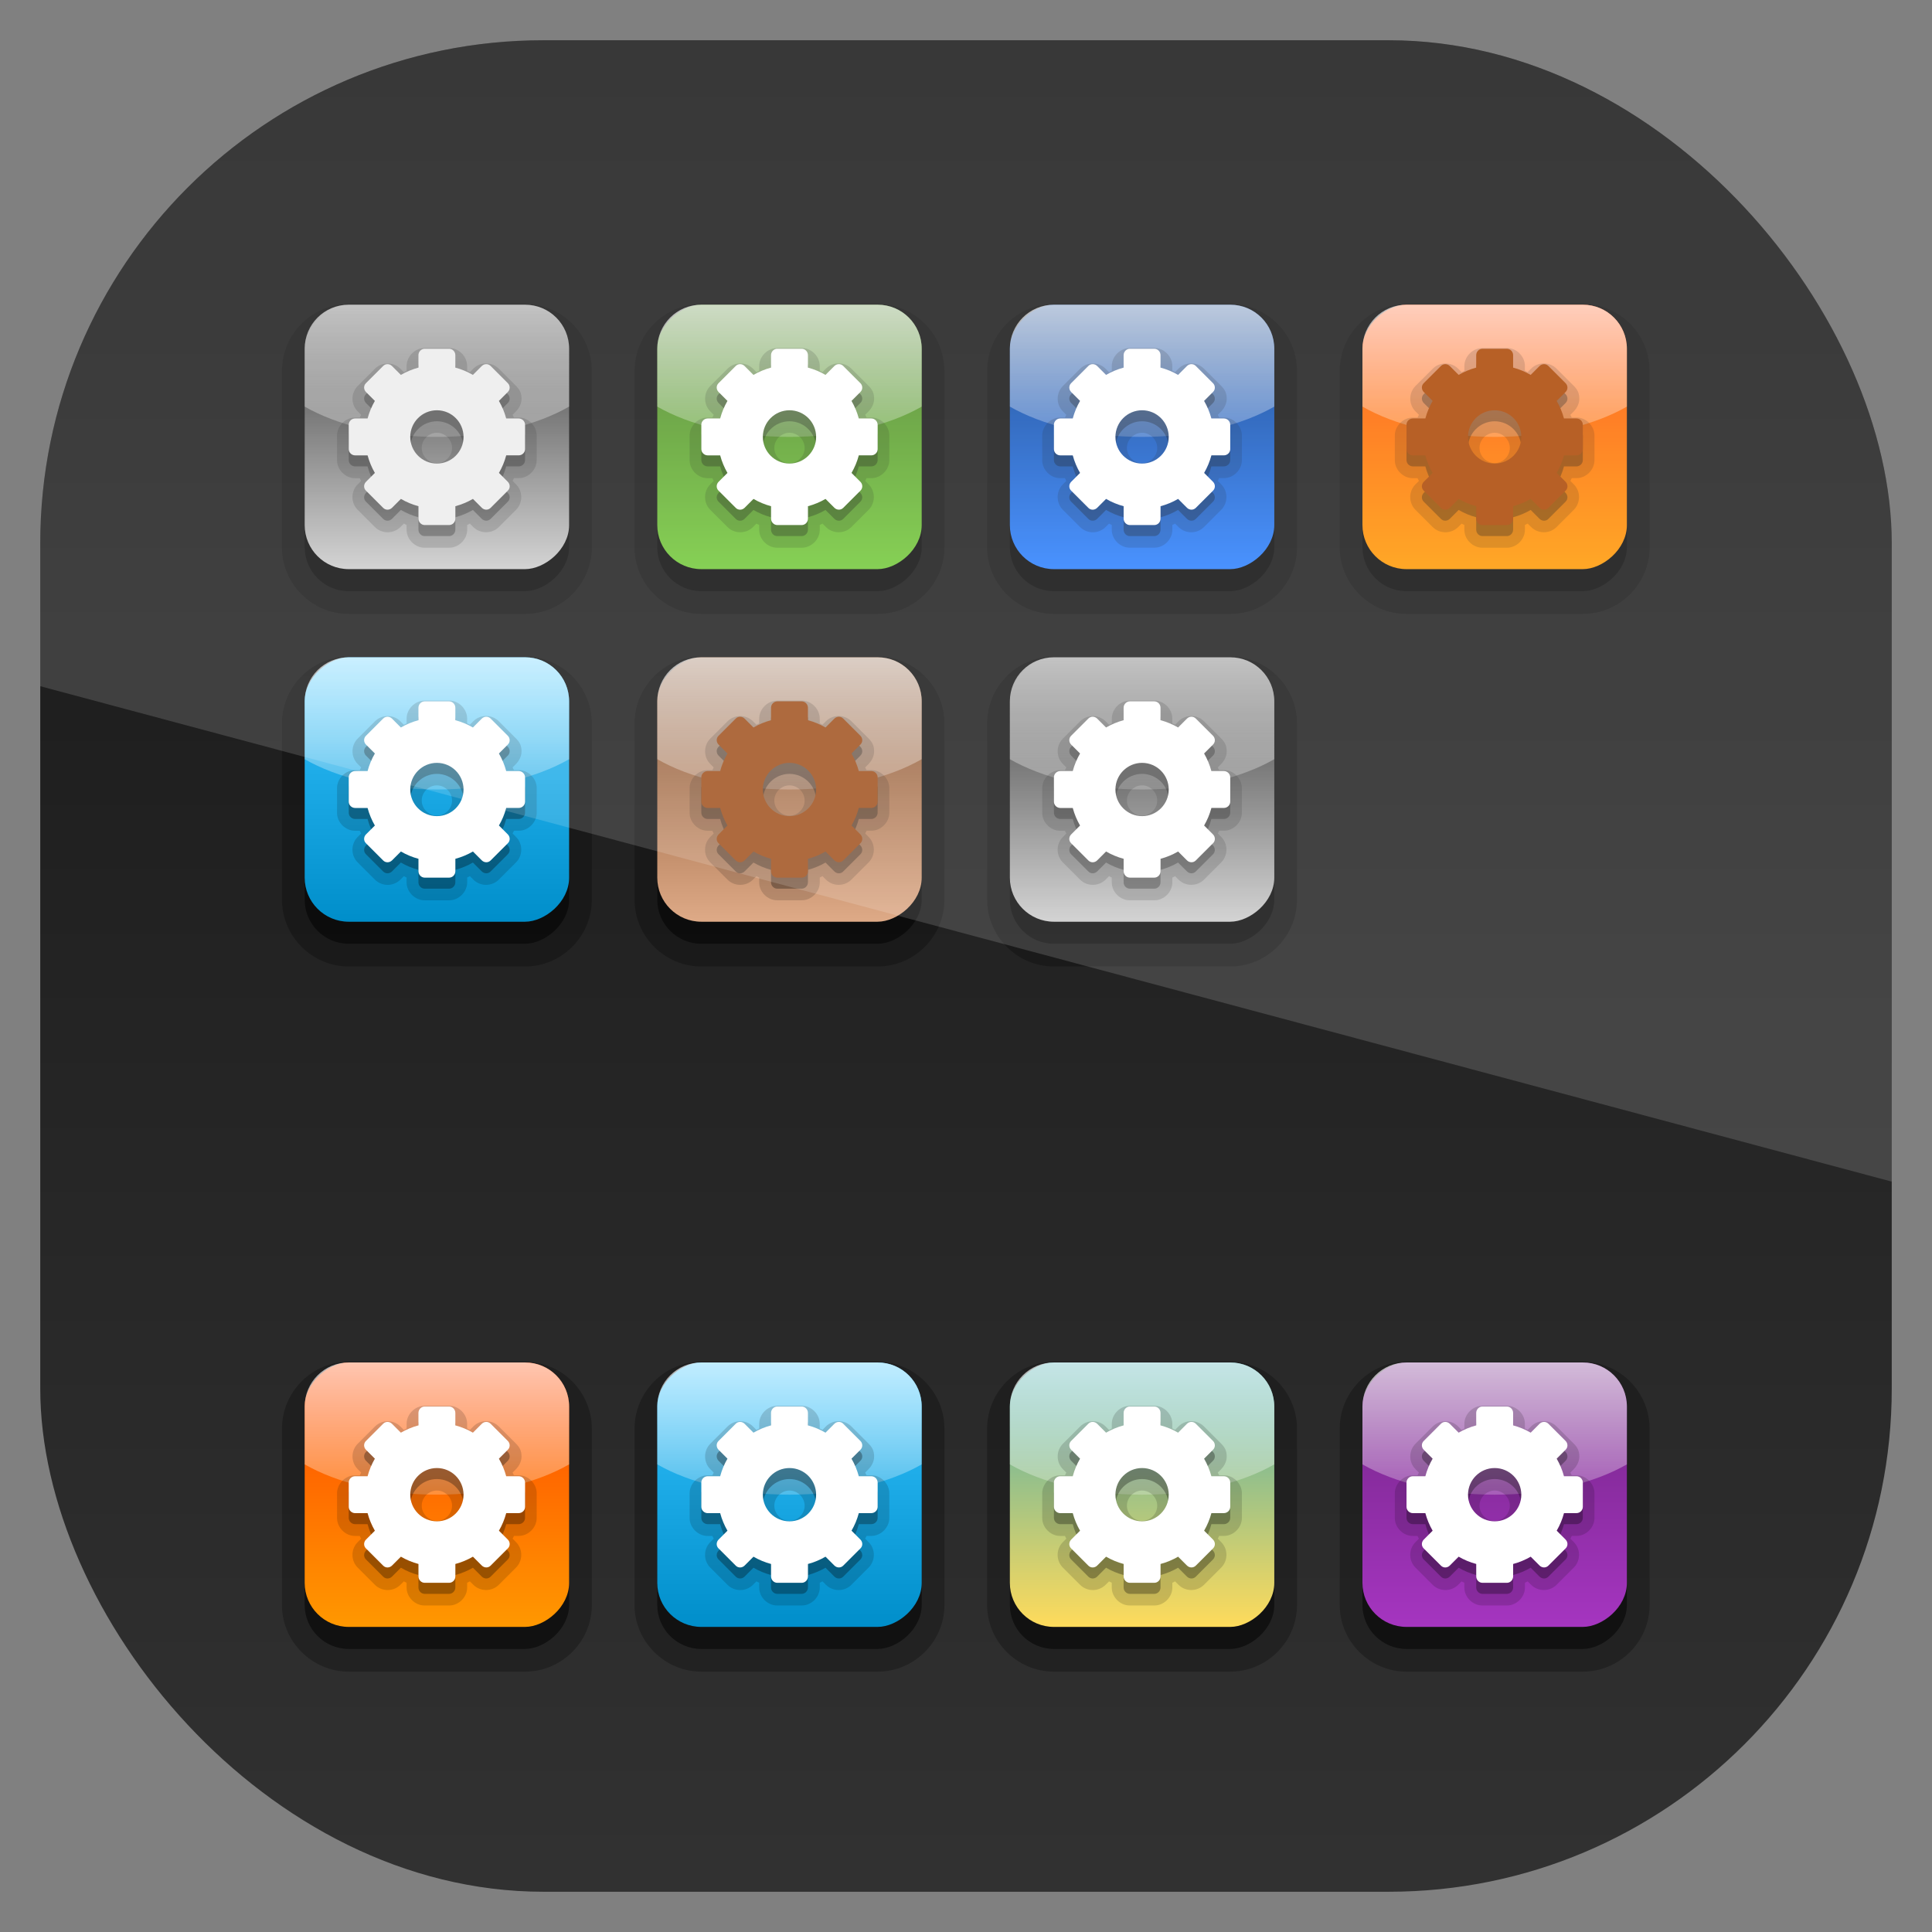 <?xml version="1.0" encoding="UTF-8" standalone="no"?>
<!-- Created with Inkscape (http://www.inkscape.org/) -->
<svg id="svg11037" xmlns:rdf="http://www.w3.org/1999/02/22-rdf-syntax-ns#" xmlns="http://www.w3.org/2000/svg" height="96" width="96" version="1.1" xmlns:cc="http://creativecommons.org/ns#" xmlns:xlink="http://www.w3.org/1999/xlink" xmlns:dc="http://purl.org/dc/elements/1.1/">
 <rect width="100%" height="100%" fill="#808080" stroke="none"/>
 <defs id="defs11039">
  <clipPath id="clipPath3009" clipPathUnits="userSpaceOnUse">
   <path id="path3011" style="opacity:.15;fill:#fff" d="m-2 956.36h-96v33.562l96 25.687v-59.25z"/>
  </clipPath>
  <linearGradient id="linearGradient3831" x1="18" gradientUnits="userSpaceOnUse" y1="72" gradientTransform="translate(-96,-48)" x2="30" y2="72">
   <stop id="stop4044" style="stop-color:#ff9800" offset="0"/>
   <stop id="stop4046" style="stop-color:#ff4600" offset="1"/>
  </linearGradient>
  <linearGradient id="linearGradient3833" x1="24" gradientUnits="userSpaceOnUse" x2="24" y1="62" y2="75">
   <stop id="stop4036" style="stop-color:#fff" offset="0"/>
   <stop id="stop4038" style="stop-color:#fff;stop-opacity:0" offset="1"/>
  </linearGradient>
  <linearGradient id="linearGradient3835" x1="18" gradientUnits="userSpaceOnUse" y1="72" gradientTransform="translate(-96,-48)" x2="30" y2="72">
   <stop id="stop4182" style="stop-color:#008eca" offset="0"/>
   <stop id="stop4184" style="stop-color:#35c3ff" offset="1"/>
  </linearGradient>
  <linearGradient id="linearGradient3839" x1="18" gradientUnits="userSpaceOnUse" y1="72" gradientTransform="translate(-96,-48)" x2="32" y2="72">
   <stop id="stop4194" style="stop-color:#ffdb5b" offset="0"/>
   <stop id="stop4196" style="stop-color:#26a4bc" offset="1"/>
  </linearGradient>
  <linearGradient id="linearGradient3843" x1="18" gradientUnits="userSpaceOnUse" y1="72" gradientTransform="translate(-96,-48)" x2="30" y2="72">
   <stop id="stop4188" style="stop-color:#a535c0" offset="0"/>
   <stop id="stop4190" style="stop-color:#732586" offset="1"/>
  </linearGradient>
  <linearGradient id="linearGradient3847" x1="18" gradientUnits="userSpaceOnUse" y1="72" gradientTransform="translate(-96,-48)" x2="30" y2="72">
   <stop id="stop4366" style="stop-color:#ccc" offset="0"/>
   <stop id="stop4368" style="stop-color:#1a1a1a" offset="1"/>
  </linearGradient>
  <linearGradient id="linearGradient3851" x1="18" gradientUnits="userSpaceOnUse" y1="72" gradientTransform="translate(-96,-48)" x2="30" y2="72">
   <stop id="stop4360" style="stop-color:#71c837" offset="0"/>
   <stop id="stop4362" style="stop-color:#447821" offset="1"/>
  </linearGradient>
  <linearGradient id="linearGradient3855" x1="18" gradientUnits="userSpaceOnUse" y1="72" gradientTransform="translate(-96,-48)" x2="30" y2="72">
   <stop id="stop4372" style="stop-color:#2a7fff" offset="0"/>
   <stop id="stop4374" style="stop-color:#003380" offset="1"/>
  </linearGradient>
  <linearGradient id="linearGradient3867" x1="18" gradientUnits="userSpaceOnUse" y1="72" gradientTransform="translate(-96,-48)" x2="30" y2="72">
   <stop id="stop4378" style="stop-color:#deaa87" offset="0"/>
   <stop id="stop4380" style="stop-color:#784421" offset="1"/>
  </linearGradient>
  <linearGradient id="linearGradient5284" x1="48" gradientUnits="userSpaceOnUse" y1="962.62" gradientTransform="matrix(1.15 0 0 1.15 -7.2 -150.65)" x2="48" y2="1046.1">
   <stop id="stop3702" style="stop-color:#141414" offset="0"/>
   <stop id="stop3704" style="stop-color:#323232" offset="1"/>
  </linearGradient>
 </defs>
 <g id="layer1" transform="translate(0 -956.36)">
  <rect id="rect3867" style="fill:url(#linearGradient5284)" rx="25" ry="25" height="92" width="92" y="958.36" x="2"/>
  <g id="g3539" transform="matrix(1.095 0 0 1.095 -4.571 951.79)">
   <g id="layer6">
    <g id="g4111">
     <path id="path4056" d="m-77 16.969c-1.667 0-3.031 1.365-3.031 3.031v8c0 1.667 1.365 3.031 3.031 3.031h8c1.667 0 3.031-1.365 3.031-3.031v-8c0-1.667-1.365-3.031-3.031-3.031h-8z" style="opacity:.25;color:#000000" transform="rotate(-90)"/>
     <rect id="rect4050" style="opacity:.5;color:#000000" transform="rotate(-90)" rx="2" ry="2" height="12" width="12" y="18" x="-79"/>
     <rect id="rect4020" style="color:#000000;fill:url(#linearGradient3831)" transform="rotate(-90)" rx="2" ry="2" height="12" width="12" y="18" x="-78"/>
     <path id="path4028" style="color:#000000;fill:url(#linearGradient3833)" d="m20 66c-1.108 0-2 0.892-2 2v2.625c1.467 0.841 3.593 1.375 6 1.375s4.533-0.534 6-1.375v-2.625c0-1.108-0.892-2-2-2h-8z"/>
     <path id="path4109" style="opacity:.15;display:block" d="m23.438 67.969c-0.432 0-0.812 0.377-0.812 0.812v0.219c-0.042 0.018-0.084 0.043-0.125 0.062l-0.156-0.156c-0.318-0.318-0.841-0.315-1.156 0l-0.781 0.781c-0.315 0.315-0.318 0.839 0 1.156l0.154 0.155c-0.019 0.041-0.044 0.083-0.062 0.125h-0.219c-0.436 0-0.812 0.381-0.812 0.812v1.125c0 0.432 0.377 0.812 0.812 0.812h0.219c0.018 0.042 0.043 0.084 0.062 0.125l-0.156 0.156c-0.318 0.318-0.315 0.841 0 1.156l0.781 0.781c0.315 0.315 0.839 0.318 1.156 0l0.157-0.156c0.041 0.019 0.083 0.044 0.125 0.062v0.219c0 0.436 0.381 0.812 0.812 0.812h1.125c0.432 0 0.812-0.377 0.812-0.812l-0.001-0.22c0.042-0.018 0.084-0.043 0.125-0.062l0.156 0.156c0.318 0.318 0.841 0.315 1.156 0l0.781-0.781c0.315-0.315 0.318-0.839 0-1.156l-0.155-0.157c0.019-0.041 0.044-0.083 0.062-0.125h0.219c0.436 0 0.812-0.381 0.812-0.812v-1.125c0-0.432-0.377-0.812-0.812-0.812h-0.219c-0.019-0.041-0.044-0.083-0.063-0.124l0.156-0.156c0.104-0.104 0.248-0.314 0.25-0.562 0.002-0.265-0.079-0.422-0.25-0.594l-0.782-0.782c-0.315-0.315-0.839-0.318-1.156 0l-0.156 0.156c-0.041-0.019-0.083-0.044-0.125-0.062v-0.219c-0-0.436-0.381-0.812-0.812-0.812h-1.125zm0.562 3.843c0.373 0 0.688 0.314 0.688 0.688 0 0.373-0.314 0.688-0.688 0.688-0.373 0-0.688-0.314-0.688-0.688 0-0.373 0.314-0.688 0.688-0.688z"/>
     <path id="path4105" style="opacity:.3;display:block" d="m28 71.948c0-0.157-0.131-0.285-0.291-0.285h-0.564c-0.075-0.281-0.188-0.55-0.331-0.797l0.401-0.401c0.057-0.057 0.087-0.124 0.087-0.198 0.001-0.073-0.026-0.148-0.081-0.203l-0.785-0.785c-0.111-0.111-0.288-0.107-0.401 0.006l-0.401 0.401c-0.246-0.143-0.515-0.256-0.797-0.331v-0.564c-0-0.16-0.127-0.291-0.285-0.291h-1.105c-0.157 0-0.285 0.131-0.285 0.291v0.564c-0.281 0.075-0.55 0.188-0.797 0.331l-0.401-0.401c-0.113-0.113-0.29-0.117-0.401-0.006l-0.785 0.785c-0.111 0.111-0.107 0.288 0.006 0.401l0.401 0.401c-0.143 0.246-0.256 0.515-0.331 0.797h-0.564c-0.16 0-0.291 0.127-0.291 0.285v1.105c0 0.157 0.131 0.285 0.291 0.285h0.564c0.075 0.281 0.188 0.55 0.331 0.797l-0.401 0.401c-0.113 0.113-0.117 0.29-0.006 0.401l0.785 0.785c0.111 0.111 0.288 0.107 0.401-0.006l0.401-0.401c0.246 0.143 0.515 0.256 0.797 0.331v0.564c0 0.16 0.127 0.291 0.285 0.291h1.105c0.157 0 0.285-0.131 0.285-0.291v-0.564c0.281-0.075 0.55-0.188 0.797-0.331l0.401 0.401c0.113 0.113 0.29 0.117 0.401 0.006l0.785-0.785c0.111-0.111 0.107-0.288-0.006-0.401l-0.401-0.401c0.143-0.246 0.256-0.515 0.331-0.797h0.564c0.16 0 0.291-0.127 0.291-0.285v-1.105zm-2.791 0.552c0 0.668-0.542 1.209-1.209 1.209s-1.209-0.542-1.209-1.209 0.542-1.209 1.209-1.209c0.668 0 1.209 0.542 1.209 1.209z"/>
     <path id="path5066" style="display:block;fill:#fff" d="m28 71.448c0-0.157-0.131-0.285-0.291-0.285h-0.564c-0.075-0.281-0.188-0.55-0.331-0.797l0.401-0.401c0.057-0.057 0.087-0.124 0.087-0.198 0.001-0.073-0.026-0.148-0.081-0.203l-0.785-0.785c-0.111-0.111-0.288-0.107-0.401 0.006l-0.401 0.401c-0.246-0.143-0.515-0.256-0.797-0.331v-0.564c-0-0.16-0.127-0.291-0.285-0.291h-1.105c-0.157 0-0.285 0.131-0.285 0.291v0.564c-0.281 0.075-0.55 0.188-0.797 0.331l-0.401-0.401c-0.113-0.113-0.29-0.117-0.401-0.006l-0.785 0.785c-0.111 0.111-0.107 0.288 0.006 0.401l0.401 0.401c-0.143 0.246-0.256 0.515-0.331 0.797h-0.564c-0.16 0-0.291 0.127-0.291 0.285v1.105c0 0.157 0.131 0.285 0.291 0.285h0.564c0.075 0.281 0.188 0.55 0.331 0.797l-0.401 0.401c-0.113 0.113-0.117 0.29-0.006 0.401l0.785 0.785c0.111 0.111 0.288 0.107 0.401-0.006l0.402-0.402c0.246 0.143 0.515 0.256 0.797 0.331v0.564c0 0.16 0.127 0.291 0.285 0.291h1.105c0.157 0 0.285-0.131 0.285-0.291v-0.564c0.281-0.075 0.55-0.188 0.797-0.331l0.401 0.401c0.113 0.113 0.29 0.117 0.401 0.006l0.785-0.785c0.111-0.111 0.107-0.288-0.006-0.401l-0.401-0.401c0.143-0.246 0.256-0.515 0.331-0.797h0.564c0.16 0 0.291-0.127 0.291-0.285v-1.105zm-2.791 0.552c0 0.668-0.542 1.209-1.209 1.209s-1.209-0.542-1.209-1.209 0.542-1.209 1.209-1.209c0.668 0 1.209 0.542 1.209 1.209z"/>
    </g>
    <g id="g4120" transform="translate(16)">
     <path id="path4122" d="m-77 16.969c-1.667 0-3.031 1.365-3.031 3.031v8c0 1.667 1.365 3.031 3.031 3.031h8c1.667 0 3.031-1.365 3.031-3.031v-8c0-1.667-1.365-3.031-3.031-3.031h-8z" style="opacity:.25;color:#000000" transform="rotate(-90)"/>
     <rect id="rect4124" style="opacity:.5;color:#000000" transform="rotate(-90)" rx="2" ry="2" height="12" width="12" y="18" x="-79"/>
     <rect id="rect4126" style="color:#000000;fill:url(#linearGradient3835)" transform="rotate(-90)" rx="2" ry="2" height="12" width="12" y="18" x="-78"/>
     <path id="path4128" style="color:#000000;fill:url(#linearGradient3833)" d="m20 66c-1.108 0-2 0.892-2 2v2.625c1.467 0.841 3.593 1.375 6 1.375s4.533-0.534 6-1.375v-2.625c0-1.108-0.892-2-2-2h-8z"/>
     <path id="path4130" style="opacity:.15;display:block" d="m23.438 67.969c-0.432 0-0.812 0.377-0.812 0.812v0.219c-0.042 0.018-0.084 0.043-0.125 0.062l-0.156-0.156c-0.318-0.318-0.841-0.315-1.156 0l-0.781 0.781c-0.315 0.315-0.318 0.839 0 1.156l0.154 0.155c-0.019 0.041-0.044 0.083-0.062 0.125h-0.219c-0.436 0-0.812 0.381-0.812 0.812v1.125c0 0.432 0.377 0.812 0.812 0.812h0.219c0.018 0.042 0.043 0.084 0.062 0.125l-0.156 0.156c-0.318 0.318-0.315 0.841 0 1.156l0.781 0.781c0.315 0.315 0.839 0.318 1.156 0l0.157-0.156c0.041 0.019 0.083 0.044 0.125 0.062v0.219c0 0.436 0.381 0.812 0.812 0.812h1.125c0.432 0 0.812-0.377 0.812-0.812l-0.001-0.22c0.042-0.018 0.084-0.043 0.125-0.062l0.156 0.156c0.318 0.318 0.841 0.315 1.156 0l0.781-0.781c0.315-0.315 0.318-0.839 0-1.156l-0.155-0.157c0.019-0.041 0.044-0.083 0.062-0.125h0.219c0.436 0 0.812-0.381 0.812-0.812v-1.125c0-0.432-0.377-0.812-0.812-0.812h-0.219c-0.019-0.041-0.044-0.083-0.063-0.124l0.156-0.156c0.104-0.104 0.248-0.314 0.25-0.562 0.002-0.265-0.079-0.422-0.25-0.594l-0.782-0.782c-0.315-0.315-0.839-0.318-1.156 0l-0.156 0.156c-0.041-0.019-0.083-0.044-0.125-0.062v-0.219c-0-0.436-0.381-0.812-0.812-0.812h-1.125zm0.562 3.843c0.373 0 0.688 0.314 0.688 0.688 0 0.373-0.314 0.688-0.688 0.688-0.373 0-0.688-0.314-0.688-0.688 0-0.373 0.314-0.688 0.688-0.688z"/>
     <path id="path4132" style="opacity:.3;display:block" d="m28 71.948c0-0.157-0.131-0.285-0.291-0.285h-0.564c-0.075-0.281-0.188-0.55-0.331-0.797l0.401-0.401c0.057-0.057 0.087-0.124 0.087-0.198 0.001-0.073-0.026-0.148-0.081-0.203l-0.785-0.785c-0.111-0.111-0.288-0.107-0.401 0.006l-0.401 0.401c-0.246-0.143-0.515-0.256-0.797-0.331v-0.564c-0-0.16-0.127-0.291-0.285-0.291h-1.105c-0.157 0-0.285 0.131-0.285 0.291v0.564c-0.281 0.075-0.55 0.188-0.797 0.331l-0.401-0.401c-0.113-0.113-0.29-0.117-0.401-0.006l-0.785 0.785c-0.111 0.111-0.107 0.288 0.006 0.401l0.401 0.401c-0.143 0.246-0.256 0.515-0.331 0.797h-0.564c-0.16 0-0.291 0.127-0.291 0.285v1.105c0 0.157 0.131 0.285 0.291 0.285h0.564c0.075 0.281 0.188 0.55 0.331 0.797l-0.401 0.401c-0.113 0.113-0.117 0.29-0.006 0.401l0.785 0.785c0.111 0.111 0.288 0.107 0.401-0.006l0.401-0.401c0.246 0.143 0.515 0.256 0.797 0.331v0.564c0 0.16 0.127 0.291 0.285 0.291h1.105c0.157 0 0.285-0.131 0.285-0.291v-0.564c0.281-0.075 0.55-0.188 0.797-0.331l0.401 0.401c0.113 0.113 0.29 0.117 0.401 0.006l0.785-0.785c0.111-0.111 0.107-0.288-0.006-0.401l-0.401-0.401c0.143-0.246 0.256-0.515 0.331-0.797h0.564c0.16 0 0.291-0.127 0.291-0.285v-1.105zm-2.791 0.552c0 0.668-0.542 1.209-1.209 1.209s-1.209-0.542-1.209-1.209 0.542-1.209 1.209-1.209c0.668 0 1.209 0.542 1.209 1.209z"/>
     <path id="path4134" style="display:block;fill:#fff" d="m28 71.448c0-0.157-0.131-0.285-0.291-0.285h-0.564c-0.075-0.281-0.188-0.55-0.331-0.797l0.401-0.401c0.057-0.057 0.087-0.124 0.087-0.198 0.001-0.073-0.026-0.148-0.081-0.203l-0.785-0.785c-0.111-0.111-0.288-0.107-0.401 0.006l-0.401 0.401c-0.246-0.143-0.515-0.256-0.797-0.331v-0.564c-0-0.16-0.127-0.291-0.285-0.291h-1.105c-0.157 0-0.285 0.131-0.285 0.291v0.564c-0.281 0.075-0.55 0.188-0.797 0.331l-0.401-0.401c-0.113-0.113-0.29-0.117-0.401-0.006l-0.785 0.785c-0.111 0.111-0.107 0.288 0.006 0.401l0.401 0.401c-0.143 0.246-0.256 0.515-0.331 0.797h-0.564c-0.16 0-0.291 0.127-0.291 0.285v1.105c0 0.157 0.131 0.285 0.291 0.285h0.564c0.075 0.281 0.188 0.55 0.331 0.797l-0.401 0.401c-0.113 0.113-0.117 0.29-0.006 0.401l0.785 0.785c0.111 0.111 0.288 0.107 0.401-0.006l0.402-0.402c0.246 0.143 0.515 0.256 0.797 0.331v0.564c0 0.16 0.127 0.291 0.285 0.291h1.105c0.157 0 0.285-0.131 0.285-0.291v-0.564c0.281-0.075 0.55-0.188 0.797-0.331l0.401 0.401c0.113 0.113 0.29 0.117 0.401 0.006l0.785-0.785c0.111-0.111 0.107-0.288-0.006-0.401l-0.401-0.401c0.143-0.246 0.256-0.515 0.331-0.797h0.564c0.16 0 0.291-0.127 0.291-0.285v-1.105zm-2.791 0.552c0 0.668-0.542 1.209-1.209 1.209s-1.209-0.542-1.209-1.209 0.542-1.209 1.209-1.209c0.668 0 1.209 0.542 1.209 1.209z"/>
    </g>
    <g id="g4140" transform="translate(32)">
     <path id="path4142" d="m-77 16.969c-1.667 0-3.031 1.365-3.031 3.031v8c0 1.667 1.365 3.031 3.031 3.031h8c1.667 0 3.031-1.365 3.031-3.031v-8c0-1.667-1.365-3.031-3.031-3.031h-8z" style="opacity:.25;color:#000000" transform="rotate(-90)"/>
     <rect id="rect4144" style="opacity:.5;color:#000000" transform="rotate(-90)" rx="2" ry="2" height="12" width="12" y="18" x="-79"/>
     <rect id="rect4146" style="color:#000000;fill:url(#linearGradient3839)" transform="rotate(-90)" rx="2" ry="2" height="12" width="12" y="18" x="-78"/>
     <path id="path4148" style="color:#000000;fill:url(#linearGradient3833)" d="m20 66c-1.108 0-2 0.892-2 2v2.625c1.467 0.841 3.593 1.375 6 1.375s4.533-0.534 6-1.375v-2.625c0-1.108-0.892-2-2-2h-8z"/>
     <path id="path4150" style="opacity:.15;display:block" d="m23.438 67.969c-0.432 0-0.812 0.377-0.812 0.812v0.219c-0.042 0.018-0.084 0.043-0.125 0.062l-0.156-0.156c-0.318-0.318-0.841-0.315-1.156 0l-0.781 0.781c-0.315 0.315-0.318 0.839 0 1.156l0.154 0.155c-0.019 0.041-0.044 0.083-0.062 0.125h-0.219c-0.436 0-0.812 0.381-0.812 0.812v1.125c0 0.432 0.377 0.812 0.812 0.812h0.219c0.018 0.042 0.043 0.084 0.062 0.125l-0.156 0.156c-0.318 0.318-0.315 0.841 0 1.156l0.781 0.781c0.315 0.315 0.839 0.318 1.156 0l0.157-0.156c0.041 0.019 0.083 0.044 0.125 0.062v0.219c0 0.436 0.381 0.812 0.812 0.812h1.125c0.432 0 0.812-0.377 0.812-0.812l-0.001-0.22c0.042-0.018 0.084-0.043 0.125-0.062l0.156 0.156c0.318 0.318 0.841 0.315 1.156 0l0.781-0.781c0.315-0.315 0.318-0.839 0-1.156l-0.155-0.157c0.019-0.041 0.044-0.083 0.062-0.125h0.219c0.436 0 0.812-0.381 0.812-0.812v-1.125c0-0.432-0.377-0.812-0.812-0.812h-0.219c-0.019-0.041-0.044-0.083-0.063-0.124l0.156-0.156c0.104-0.104 0.248-0.314 0.25-0.562 0.002-0.265-0.079-0.422-0.25-0.594l-0.782-0.782c-0.315-0.315-0.839-0.318-1.156 0l-0.156 0.156c-0.041-0.019-0.083-0.044-0.125-0.062v-0.219c-0-0.436-0.381-0.812-0.812-0.812h-1.125zm0.562 3.843c0.373 0 0.688 0.314 0.688 0.688 0 0.373-0.314 0.688-0.688 0.688-0.373 0-0.688-0.314-0.688-0.688 0-0.373 0.314-0.688 0.688-0.688z"/>
     <path id="path4152" style="opacity:.3;display:block" d="m28 71.948c0-0.157-0.131-0.285-0.291-0.285h-0.564c-0.075-0.281-0.188-0.55-0.331-0.797l0.401-0.401c0.057-0.057 0.087-0.124 0.087-0.198 0.001-0.073-0.026-0.148-0.081-0.203l-0.785-0.785c-0.111-0.111-0.288-0.107-0.401 0.006l-0.401 0.401c-0.246-0.143-0.515-0.256-0.797-0.331v-0.564c-0-0.16-0.127-0.291-0.285-0.291h-1.105c-0.157 0-0.285 0.131-0.285 0.291v0.564c-0.281 0.075-0.55 0.188-0.797 0.331l-0.401-0.401c-0.113-0.113-0.29-0.117-0.401-0.006l-0.785 0.785c-0.111 0.111-0.107 0.288 0.006 0.401l0.401 0.401c-0.143 0.246-0.256 0.515-0.331 0.797h-0.564c-0.16 0-0.291 0.127-0.291 0.285v1.105c0 0.157 0.131 0.285 0.291 0.285h0.564c0.075 0.281 0.188 0.55 0.331 0.797l-0.401 0.401c-0.113 0.113-0.117 0.29-0.006 0.401l0.785 0.785c0.111 0.111 0.288 0.107 0.401-0.006l0.401-0.401c0.246 0.143 0.515 0.256 0.797 0.331v0.564c0 0.16 0.127 0.291 0.285 0.291h1.105c0.157 0 0.285-0.131 0.285-0.291v-0.564c0.281-0.075 0.55-0.188 0.797-0.331l0.401 0.401c0.113 0.113 0.29 0.117 0.401 0.006l0.785-0.785c0.111-0.111 0.107-0.288-0.006-0.401l-0.401-0.401c0.143-0.246 0.256-0.515 0.331-0.797h0.564c0.16 0 0.291-0.127 0.291-0.285v-1.105zm-2.791 0.552c0 0.668-0.542 1.209-1.209 1.209s-1.209-0.542-1.209-1.209 0.542-1.209 1.209-1.209c0.668 0 1.209 0.542 1.209 1.209z"/>
     <path id="path4154" style="display:block;fill:#fff" d="m28 71.448c0-0.157-0.131-0.285-0.291-0.285h-0.564c-0.075-0.281-0.188-0.55-0.331-0.797l0.401-0.401c0.057-0.057 0.087-0.124 0.087-0.198 0.001-0.073-0.026-0.148-0.081-0.203l-0.785-0.785c-0.111-0.111-0.288-0.107-0.401 0.006l-0.401 0.401c-0.246-0.143-0.515-0.256-0.797-0.331v-0.564c-0-0.16-0.127-0.291-0.285-0.291h-1.105c-0.157 0-0.285 0.131-0.285 0.291v0.564c-0.281 0.075-0.55 0.188-0.797 0.331l-0.401-0.401c-0.113-0.113-0.29-0.117-0.401-0.006l-0.785 0.785c-0.111 0.111-0.107 0.288 0.006 0.401l0.401 0.401c-0.143 0.246-0.256 0.515-0.331 0.797h-0.564c-0.16 0-0.291 0.127-0.291 0.285v1.105c0 0.157 0.131 0.285 0.291 0.285h0.564c0.075 0.281 0.188 0.55 0.331 0.797l-0.401 0.401c-0.113 0.113-0.117 0.29-0.006 0.401l0.785 0.785c0.111 0.111 0.288 0.107 0.401-0.006l0.402-0.402c0.246 0.143 0.515 0.256 0.797 0.331v0.564c0 0.16 0.127 0.291 0.285 0.291h1.105c0.157 0 0.285-0.131 0.285-0.291v-0.564c0.281-0.075 0.55-0.188 0.797-0.331l0.401 0.401c0.113 0.113 0.29 0.117 0.401 0.006l0.785-0.785c0.111-0.111 0.107-0.288-0.006-0.401l-0.401-0.401c0.143-0.246 0.256-0.515 0.331-0.797h0.564c0.16 0 0.291-0.127 0.291-0.285v-1.105zm-2.791 0.552c0 0.668-0.542 1.209-1.209 1.209s-1.209-0.542-1.209-1.209 0.542-1.209 1.209-1.209c0.668 0 1.209 0.542 1.209 1.209z"/>
    </g>
    <g id="g4160" transform="translate(48)">
     <path id="path4162" d="m-77 16.969c-1.667 0-3.031 1.365-3.031 3.031v8c0 1.667 1.365 3.031 3.031 3.031h8c1.667 0 3.031-1.365 3.031-3.031v-8c0-1.667-1.365-3.031-3.031-3.031h-8z" style="opacity:.25;color:#000000" transform="rotate(-90)"/>
     <rect id="rect4164" style="opacity:.5;color:#000000" transform="rotate(-90)" rx="2" ry="2" height="12" width="12" y="18" x="-79"/>
     <rect id="rect4166" style="color:#000000;fill:url(#linearGradient3843)" transform="rotate(-90)" rx="2" ry="2" height="12" width="12" y="18" x="-78"/>
     <path id="path4168" style="color:#000000;fill:url(#linearGradient3833)" d="m20 66c-1.108 0-2 0.892-2 2v2.625c1.467 0.841 3.593 1.375 6 1.375s4.533-0.534 6-1.375v-2.625c0-1.108-0.892-2-2-2h-8z"/>
     <path id="path4170" style="opacity:.15;display:block" d="m23.438 67.969c-0.432 0-0.812 0.377-0.812 0.812v0.219c-0.042 0.018-0.084 0.043-0.125 0.062l-0.156-0.156c-0.318-0.318-0.841-0.315-1.156 0l-0.781 0.781c-0.315 0.315-0.318 0.839 0 1.156l0.154 0.155c-0.019 0.041-0.044 0.083-0.062 0.125h-0.219c-0.436 0-0.812 0.381-0.812 0.812v1.125c0 0.432 0.377 0.812 0.812 0.812h0.219c0.018 0.042 0.043 0.084 0.062 0.125l-0.156 0.156c-0.318 0.318-0.315 0.841 0 1.156l0.781 0.781c0.315 0.315 0.839 0.318 1.156 0l0.157-0.156c0.041 0.019 0.083 0.044 0.125 0.062v0.219c0 0.436 0.381 0.812 0.812 0.812h1.125c0.432 0 0.812-0.377 0.812-0.812l-0.001-0.22c0.042-0.018 0.084-0.043 0.125-0.062l0.156 0.156c0.318 0.318 0.841 0.315 1.156 0l0.781-0.781c0.315-0.315 0.318-0.839 0-1.156l-0.155-0.157c0.019-0.041 0.044-0.083 0.062-0.125h0.219c0.436 0 0.812-0.381 0.812-0.812v-1.125c0-0.432-0.377-0.812-0.812-0.812h-0.219c-0.019-0.041-0.044-0.083-0.063-0.124l0.156-0.156c0.104-0.104 0.248-0.314 0.25-0.562 0.002-0.265-0.079-0.422-0.25-0.594l-0.782-0.782c-0.315-0.315-0.839-0.318-1.156 0l-0.156 0.156c-0.041-0.019-0.083-0.044-0.125-0.062v-0.219c-0-0.436-0.381-0.812-0.812-0.812h-1.125zm0.562 3.843c0.373 0 0.688 0.314 0.688 0.688 0 0.373-0.314 0.688-0.688 0.688-0.373 0-0.688-0.314-0.688-0.688 0-0.373 0.314-0.688 0.688-0.688z"/>
     <path id="path4172" style="opacity:.3;display:block" d="m28 71.948c0-0.157-0.131-0.285-0.291-0.285h-0.564c-0.075-0.281-0.188-0.55-0.331-0.797l0.401-0.401c0.057-0.057 0.087-0.124 0.087-0.198 0.001-0.073-0.026-0.148-0.081-0.203l-0.785-0.785c-0.111-0.111-0.288-0.107-0.401 0.006l-0.401 0.401c-0.246-0.143-0.515-0.256-0.797-0.331v-0.564c-0-0.16-0.127-0.291-0.285-0.291h-1.105c-0.157 0-0.285 0.131-0.285 0.291v0.564c-0.281 0.075-0.55 0.188-0.797 0.331l-0.401-0.401c-0.113-0.113-0.29-0.117-0.401-0.006l-0.785 0.785c-0.111 0.111-0.107 0.288 0.006 0.401l0.401 0.401c-0.143 0.246-0.256 0.515-0.331 0.797h-0.564c-0.16 0-0.291 0.127-0.291 0.285v1.105c0 0.157 0.131 0.285 0.291 0.285h0.564c0.075 0.281 0.188 0.55 0.331 0.797l-0.401 0.401c-0.113 0.113-0.117 0.29-0.006 0.401l0.785 0.785c0.111 0.111 0.288 0.107 0.401-0.006l0.401-0.401c0.246 0.143 0.515 0.256 0.797 0.331v0.564c0 0.16 0.127 0.291 0.285 0.291h1.105c0.157 0 0.285-0.131 0.285-0.291v-0.564c0.281-0.075 0.55-0.188 0.797-0.331l0.401 0.401c0.113 0.113 0.29 0.117 0.401 0.006l0.785-0.785c0.111-0.111 0.107-0.288-0.006-0.401l-0.401-0.401c0.143-0.246 0.256-0.515 0.331-0.797h0.564c0.16 0 0.291-0.127 0.291-0.285v-1.105zm-2.791 0.552c0 0.668-0.542 1.209-1.209 1.209s-1.209-0.542-1.209-1.209 0.542-1.209 1.209-1.209c0.668 0 1.209 0.542 1.209 1.209z"/>
     <path id="path4174" style="display:block;fill:#fff" d="m28 71.448c0-0.157-0.131-0.285-0.291-0.285h-0.564c-0.075-0.281-0.188-0.55-0.331-0.797l0.401-0.401c0.057-0.057 0.087-0.124 0.087-0.198 0.001-0.073-0.026-0.148-0.081-0.203l-0.785-0.785c-0.111-0.111-0.288-0.107-0.401 0.006l-0.401 0.401c-0.246-0.143-0.515-0.256-0.797-0.331v-0.564c-0-0.16-0.127-0.291-0.285-0.291h-1.105c-0.157 0-0.285 0.131-0.285 0.291v0.564c-0.281 0.075-0.55 0.188-0.797 0.331l-0.401-0.401c-0.113-0.113-0.29-0.117-0.401-0.006l-0.785 0.785c-0.111 0.111-0.107 0.288 0.006 0.401l0.401 0.401c-0.143 0.246-0.256 0.515-0.331 0.797h-0.564c-0.16 0-0.291 0.127-0.291 0.285v1.105c0 0.157 0.131 0.285 0.291 0.285h0.564c0.075 0.281 0.188 0.55 0.331 0.797l-0.401 0.401c-0.113 0.113-0.117 0.29-0.006 0.401l0.785 0.785c0.111 0.111 0.288 0.107 0.401-0.006l0.402-0.402c0.246 0.143 0.515 0.256 0.797 0.331v0.564c0 0.16 0.127 0.291 0.285 0.291h1.105c0.157 0 0.285-0.131 0.285-0.291v-0.564c0.281-0.075 0.55-0.188 0.797-0.331l0.401 0.401c0.113 0.113 0.29 0.117 0.401 0.006l0.785-0.785c0.111-0.111 0.107-0.288-0.006-0.401l-0.401-0.401c0.143-0.246 0.256-0.515 0.331-0.797h0.564c0.16 0 0.291-0.127 0.291-0.285v-1.105zm-2.791 0.552c0 0.668-0.542 1.209-1.209 1.209s-1.209-0.542-1.209-1.209 0.542-1.209 1.209-1.209c0.668 0 1.209 0.542 1.209 1.209z"/>
    </g>
    <g id="g4198" transform="translate(0,-48)">
     <path id="path4200" d="m-77 16.969c-1.667 0-3.031 1.365-3.031 3.031v8c0 1.667 1.365 3.031 3.031 3.031h8c1.667 0 3.031-1.365 3.031-3.031v-8c0-1.667-1.365-3.031-3.031-3.031h-8z" style="opacity:.25;color:#000000" transform="rotate(-90)"/>
     <rect id="rect4202" style="opacity:.5;color:#000000" transform="rotate(-90)" rx="2" ry="2" height="12" width="12" y="18" x="-79"/>
     <rect id="rect4204" style="color:#000000;fill:url(#linearGradient3847)" transform="rotate(-90)" rx="2" ry="2" height="12" width="12" y="18" x="-78"/>
     <path id="path4206" style="color:#000000;fill:url(#linearGradient3833)" d="m20 66c-1.108 0-2 0.892-2 2v2.625c1.467 0.841 3.593 1.375 6 1.375s4.533-0.534 6-1.375v-2.625c0-1.108-0.892-2-2-2h-8z"/>
     <path id="path4208" style="opacity:.15;display:block" d="m23.438 67.969c-0.432 0-0.812 0.377-0.812 0.812v0.219c-0.042 0.018-0.084 0.043-0.125 0.062l-0.156-0.156c-0.318-0.318-0.841-0.315-1.156 0l-0.781 0.781c-0.315 0.315-0.318 0.839 0 1.156l0.154 0.155c-0.019 0.041-0.044 0.083-0.062 0.125h-0.219c-0.436 0-0.812 0.381-0.812 0.812v1.125c0 0.432 0.377 0.812 0.812 0.812h0.219c0.018 0.042 0.043 0.084 0.062 0.125l-0.156 0.156c-0.318 0.318-0.315 0.841 0 1.156l0.781 0.781c0.315 0.315 0.839 0.318 1.156 0l0.157-0.156c0.041 0.019 0.083 0.044 0.125 0.062v0.219c0 0.436 0.381 0.812 0.812 0.812h1.125c0.432 0 0.812-0.377 0.812-0.812l-0.001-0.22c0.042-0.018 0.084-0.043 0.125-0.062l0.156 0.156c0.318 0.318 0.841 0.315 1.156 0l0.781-0.781c0.315-0.315 0.318-0.839 0-1.156l-0.155-0.157c0.019-0.041 0.044-0.083 0.062-0.125h0.219c0.436 0 0.812-0.381 0.812-0.812v-1.125c0-0.432-0.377-0.812-0.812-0.812h-0.219c-0.019-0.041-0.044-0.083-0.063-0.124l0.156-0.156c0.104-0.104 0.248-0.314 0.25-0.562 0.002-0.265-0.079-0.422-0.25-0.594l-0.782-0.782c-0.315-0.315-0.839-0.318-1.156 0l-0.156 0.156c-0.041-0.019-0.083-0.044-0.125-0.062v-0.219c-0-0.436-0.381-0.812-0.812-0.812h-1.125zm0.562 3.843c0.373 0 0.688 0.314 0.688 0.688 0 0.373-0.314 0.688-0.688 0.688-0.373 0-0.688-0.314-0.688-0.688 0-0.373 0.314-0.688 0.688-0.688z"/>
     <path id="path4210" style="opacity:.3;display:block" d="m28 71.948c0-0.157-0.131-0.285-0.291-0.285h-0.564c-0.075-0.281-0.188-0.55-0.331-0.797l0.401-0.401c0.057-0.057 0.087-0.124 0.087-0.198 0.001-0.073-0.026-0.148-0.081-0.203l-0.785-0.785c-0.111-0.111-0.288-0.107-0.401 0.006l-0.401 0.401c-0.246-0.143-0.515-0.256-0.797-0.331v-0.564c-0-0.16-0.127-0.291-0.285-0.291h-1.105c-0.157 0-0.285 0.131-0.285 0.291v0.564c-0.281 0.075-0.55 0.188-0.797 0.331l-0.401-0.401c-0.113-0.113-0.29-0.117-0.401-0.006l-0.785 0.785c-0.111 0.111-0.107 0.288 0.006 0.401l0.401 0.401c-0.143 0.246-0.256 0.515-0.331 0.797h-0.564c-0.16 0-0.291 0.127-0.291 0.285v1.105c0 0.157 0.131 0.285 0.291 0.285h0.564c0.075 0.281 0.188 0.55 0.331 0.797l-0.401 0.401c-0.113 0.113-0.117 0.29-0.006 0.401l0.785 0.785c0.111 0.111 0.288 0.107 0.401-0.006l0.401-0.401c0.246 0.143 0.515 0.256 0.797 0.331v0.564c0 0.16 0.127 0.291 0.285 0.291h1.105c0.157 0 0.285-0.131 0.285-0.291v-0.564c0.281-0.075 0.55-0.188 0.797-0.331l0.401 0.401c0.113 0.113 0.29 0.117 0.401 0.006l0.785-0.785c0.111-0.111 0.107-0.288-0.006-0.401l-0.401-0.401c0.143-0.246 0.256-0.515 0.331-0.797h0.564c0.16 0 0.291-0.127 0.291-0.285v-1.105zm-2.791 0.552c0 0.668-0.542 1.209-1.209 1.209s-1.209-0.542-1.209-1.209 0.542-1.209 1.209-1.209c0.668 0 1.209 0.542 1.209 1.209z"/>
     <path id="path4212" style="display:block;fill:#ececec" d="m28 71.448c0-0.157-0.131-0.285-0.291-0.285h-0.564c-0.075-0.281-0.188-0.55-0.331-0.797l0.401-0.401c0.057-0.057 0.087-0.124 0.087-0.198 0.001-0.073-0.026-0.148-0.081-0.203l-0.785-0.785c-0.111-0.111-0.288-0.107-0.401 0.006l-0.401 0.401c-0.246-0.143-0.515-0.256-0.797-0.331v-0.564c-0-0.16-0.127-0.291-0.285-0.291h-1.105c-0.157 0-0.285 0.131-0.285 0.291v0.564c-0.281 0.075-0.55 0.188-0.797 0.331l-0.401-0.401c-0.113-0.113-0.29-0.117-0.401-0.006l-0.785 0.785c-0.111 0.111-0.107 0.288 0.006 0.401l0.401 0.401c-0.143 0.246-0.256 0.515-0.331 0.797h-0.564c-0.16 0-0.291 0.127-0.291 0.285v1.105c0 0.157 0.131 0.285 0.291 0.285h0.564c0.075 0.281 0.188 0.55 0.331 0.797l-0.401 0.401c-0.113 0.113-0.117 0.29-0.006 0.401l0.785 0.785c0.111 0.111 0.288 0.107 0.401-0.006l0.402-0.402c0.246 0.143 0.515 0.256 0.797 0.331v0.564c0 0.16 0.127 0.291 0.285 0.291h1.105c0.157 0 0.285-0.131 0.285-0.291v-0.564c0.281-0.075 0.55-0.188 0.797-0.331l0.401 0.401c0.113 0.113 0.29 0.117 0.401 0.006l0.785-0.785c0.111-0.111 0.107-0.288-0.006-0.401l-0.401-0.401c0.143-0.246 0.256-0.515 0.331-0.797h0.564c0.16 0 0.291-0.127 0.291-0.285v-1.105zm-2.791 0.552c0 0.668-0.542 1.209-1.209 1.209s-1.209-0.542-1.209-1.209 0.542-1.209 1.209-1.209c0.668 0 1.209 0.542 1.209 1.209z"/>
    </g>
    <g id="g4214" transform="translate(16,-48)">
     <path id="path4216" d="m-77 16.969c-1.667 0-3.031 1.365-3.031 3.031v8c0 1.667 1.365 3.031 3.031 3.031h8c1.667 0 3.031-1.365 3.031-3.031v-8c0-1.667-1.365-3.031-3.031-3.031h-8z" style="opacity:.25;color:#000000" transform="rotate(-90)"/>
     <rect id="rect4218" style="opacity:.5;color:#000000" transform="rotate(-90)" rx="2" ry="2" height="12" width="12" y="18" x="-79"/>
     <rect id="rect4220" style="color:#000000;fill:url(#linearGradient3851)" transform="rotate(-90)" rx="2" ry="2" height="12" width="12" y="18" x="-78"/>
     <path id="path4222" style="color:#000000;fill:url(#linearGradient3833)" d="m20 66c-1.108 0-2 0.892-2 2v2.625c1.467 0.841 3.593 1.375 6 1.375s4.533-0.534 6-1.375v-2.625c0-1.108-0.892-2-2-2h-8z"/>
     <path id="path4224" style="opacity:.15;display:block" d="m23.438 67.969c-0.432 0-0.812 0.377-0.812 0.812v0.219c-0.042 0.018-0.084 0.043-0.125 0.062l-0.156-0.156c-0.318-0.318-0.841-0.315-1.156 0l-0.781 0.781c-0.315 0.315-0.318 0.839 0 1.156l0.154 0.155c-0.019 0.041-0.044 0.083-0.062 0.125h-0.219c-0.436 0-0.812 0.381-0.812 0.812v1.125c0 0.432 0.377 0.812 0.812 0.812h0.219c0.018 0.042 0.043 0.084 0.062 0.125l-0.156 0.156c-0.318 0.318-0.315 0.841 0 1.156l0.781 0.781c0.315 0.315 0.839 0.318 1.156 0l0.157-0.156c0.041 0.019 0.083 0.044 0.125 0.062v0.219c0 0.436 0.381 0.812 0.812 0.812h1.125c0.432 0 0.812-0.377 0.812-0.812l-0.001-0.22c0.042-0.018 0.084-0.043 0.125-0.062l0.156 0.156c0.318 0.318 0.841 0.315 1.156 0l0.781-0.781c0.315-0.315 0.318-0.839 0-1.156l-0.155-0.157c0.019-0.041 0.044-0.083 0.062-0.125h0.219c0.436 0 0.812-0.381 0.812-0.812v-1.125c0-0.432-0.377-0.812-0.812-0.812h-0.219c-0.019-0.041-0.044-0.083-0.063-0.124l0.156-0.156c0.104-0.104 0.248-0.314 0.25-0.562 0.002-0.265-0.079-0.422-0.25-0.594l-0.782-0.782c-0.315-0.315-0.839-0.318-1.156 0l-0.156 0.156c-0.041-0.019-0.083-0.044-0.125-0.062v-0.219c-0-0.436-0.381-0.812-0.812-0.812h-1.125zm0.562 3.843c0.373 0 0.688 0.314 0.688 0.688 0 0.373-0.314 0.688-0.688 0.688-0.373 0-0.688-0.314-0.688-0.688 0-0.373 0.314-0.688 0.688-0.688z"/>
     <path id="path4226" style="opacity:.3;display:block" d="m28 71.948c0-0.157-0.131-0.285-0.291-0.285h-0.564c-0.075-0.281-0.188-0.55-0.331-0.797l0.401-0.401c0.057-0.057 0.087-0.124 0.087-0.198 0.001-0.073-0.026-0.148-0.081-0.203l-0.785-0.785c-0.111-0.111-0.288-0.107-0.401 0.006l-0.401 0.401c-0.246-0.143-0.515-0.256-0.797-0.331v-0.564c-0-0.16-0.127-0.291-0.285-0.291h-1.105c-0.157 0-0.285 0.131-0.285 0.291v0.564c-0.281 0.075-0.55 0.188-0.797 0.331l-0.401-0.401c-0.113-0.113-0.29-0.117-0.401-0.006l-0.785 0.785c-0.111 0.111-0.107 0.288 0.006 0.401l0.401 0.401c-0.143 0.246-0.256 0.515-0.331 0.797h-0.564c-0.16 0-0.291 0.127-0.291 0.285v1.105c0 0.157 0.131 0.285 0.291 0.285h0.564c0.075 0.281 0.188 0.55 0.331 0.797l-0.401 0.401c-0.113 0.113-0.117 0.29-0.006 0.401l0.785 0.785c0.111 0.111 0.288 0.107 0.401-0.006l0.401-0.401c0.246 0.143 0.515 0.256 0.797 0.331v0.564c0 0.16 0.127 0.291 0.285 0.291h1.105c0.157 0 0.285-0.131 0.285-0.291v-0.564c0.281-0.075 0.55-0.188 0.797-0.331l0.401 0.401c0.113 0.113 0.29 0.117 0.401 0.006l0.785-0.785c0.111-0.111 0.107-0.288-0.006-0.401l-0.401-0.401c0.143-0.246 0.256-0.515 0.331-0.797h0.564c0.16 0 0.291-0.127 0.291-0.285v-1.105zm-2.791 0.552c0 0.668-0.542 1.209-1.209 1.209s-1.209-0.542-1.209-1.209 0.542-1.209 1.209-1.209c0.668 0 1.209 0.542 1.209 1.209z"/>
     <path id="path4228" style="display:block;fill:#fff" d="m28 71.448c0-0.157-0.131-0.285-0.291-0.285h-0.564c-0.075-0.281-0.188-0.55-0.331-0.797l0.401-0.401c0.057-0.057 0.087-0.124 0.087-0.198 0.001-0.073-0.026-0.148-0.081-0.203l-0.785-0.785c-0.111-0.111-0.288-0.107-0.401 0.006l-0.401 0.401c-0.246-0.143-0.515-0.256-0.797-0.331v-0.564c-0-0.16-0.127-0.291-0.285-0.291h-1.105c-0.157 0-0.285 0.131-0.285 0.291v0.564c-0.281 0.075-0.55 0.188-0.797 0.331l-0.401-0.401c-0.113-0.113-0.29-0.117-0.401-0.006l-0.785 0.785c-0.111 0.111-0.107 0.288 0.006 0.401l0.401 0.401c-0.143 0.246-0.256 0.515-0.331 0.797h-0.564c-0.16 0-0.291 0.127-0.291 0.285v1.105c0 0.157 0.131 0.285 0.291 0.285h0.564c0.075 0.281 0.188 0.55 0.331 0.797l-0.401 0.401c-0.113 0.113-0.117 0.29-0.006 0.401l0.785 0.785c0.111 0.111 0.288 0.107 0.401-0.006l0.402-0.402c0.246 0.143 0.515 0.256 0.797 0.331v0.564c0 0.16 0.127 0.291 0.285 0.291h1.105c0.157 0 0.285-0.131 0.285-0.291v-0.564c0.281-0.075 0.55-0.188 0.797-0.331l0.401 0.401c0.113 0.113 0.29 0.117 0.401 0.006l0.785-0.785c0.111-0.111 0.107-0.288-0.006-0.401l-0.401-0.401c0.143-0.246 0.256-0.515 0.331-0.797h0.564c0.16 0 0.291-0.127 0.291-0.285v-1.105zm-2.791 0.552c0 0.668-0.542 1.209-1.209 1.209s-1.209-0.542-1.209-1.209 0.542-1.209 1.209-1.209c0.668 0 1.209 0.542 1.209 1.209z"/>
    </g>
    <g id="g4230" transform="translate(32,-48)">
     <path id="path4232" d="m-77 16.969c-1.667 0-3.031 1.365-3.031 3.031v8c0 1.667 1.365 3.031 3.031 3.031h8c1.667 0 3.031-1.365 3.031-3.031v-8c0-1.667-1.365-3.031-3.031-3.031h-8z" style="opacity:.25;color:#000000" transform="rotate(-90)"/>
     <rect id="rect4234" style="opacity:.5;color:#000000" transform="rotate(-90)" rx="2" ry="2" height="12" width="12" y="18" x="-79"/>
     <rect id="rect4236" style="color:#000000;fill:url(#linearGradient3855)" transform="rotate(-90)" rx="2" ry="2" height="12" width="12" y="18" x="-78"/>
     <path id="path4238" style="color:#000000;fill:url(#linearGradient3833)" d="m20 66c-1.108 0-2 0.892-2 2v2.625c1.467 0.841 3.593 1.375 6 1.375s4.533-0.534 6-1.375v-2.625c0-1.108-0.892-2-2-2h-8z"/>
     <path id="path4240" style="opacity:.15;display:block" d="m23.438 67.969c-0.432 0-0.812 0.377-0.812 0.812v0.219c-0.042 0.018-0.084 0.043-0.125 0.062l-0.156-0.156c-0.318-0.318-0.841-0.315-1.156 0l-0.781 0.781c-0.315 0.315-0.318 0.839 0 1.156l0.154 0.155c-0.019 0.041-0.044 0.083-0.062 0.125h-0.219c-0.436 0-0.812 0.381-0.812 0.812v1.125c0 0.432 0.377 0.812 0.812 0.812h0.219c0.018 0.042 0.043 0.084 0.062 0.125l-0.156 0.156c-0.318 0.318-0.315 0.841 0 1.156l0.781 0.781c0.315 0.315 0.839 0.318 1.156 0l0.157-0.156c0.041 0.019 0.083 0.044 0.125 0.062v0.219c0 0.436 0.381 0.812 0.812 0.812h1.125c0.432 0 0.812-0.377 0.812-0.812l-0.001-0.22c0.042-0.018 0.084-0.043 0.125-0.062l0.156 0.156c0.318 0.318 0.841 0.315 1.156 0l0.781-0.781c0.315-0.315 0.318-0.839 0-1.156l-0.155-0.157c0.019-0.041 0.044-0.083 0.062-0.125h0.219c0.436 0 0.812-0.381 0.812-0.812v-1.125c0-0.432-0.377-0.812-0.812-0.812h-0.219c-0.019-0.041-0.044-0.083-0.063-0.124l0.156-0.156c0.104-0.104 0.248-0.314 0.25-0.562 0.002-0.265-0.079-0.422-0.25-0.594l-0.782-0.782c-0.315-0.315-0.839-0.318-1.156 0l-0.156 0.156c-0.041-0.019-0.083-0.044-0.125-0.062v-0.219c-0-0.436-0.381-0.812-0.812-0.812h-1.125zm0.562 3.843c0.373 0 0.688 0.314 0.688 0.688 0 0.373-0.314 0.688-0.688 0.688-0.373 0-0.688-0.314-0.688-0.688 0-0.373 0.314-0.688 0.688-0.688z"/>
     <path id="path4242" style="opacity:.3;display:block" d="m28 71.948c0-0.157-0.131-0.285-0.291-0.285h-0.564c-0.075-0.281-0.188-0.55-0.331-0.797l0.401-0.401c0.057-0.057 0.087-0.124 0.087-0.198 0.001-0.073-0.026-0.148-0.081-0.203l-0.785-0.785c-0.111-0.111-0.288-0.107-0.401 0.006l-0.401 0.401c-0.246-0.143-0.515-0.256-0.797-0.331v-0.564c-0-0.16-0.127-0.291-0.285-0.291h-1.105c-0.157 0-0.285 0.131-0.285 0.291v0.564c-0.281 0.075-0.55 0.188-0.797 0.331l-0.401-0.401c-0.113-0.113-0.29-0.117-0.401-0.006l-0.785 0.785c-0.111 0.111-0.107 0.288 0.006 0.401l0.401 0.401c-0.143 0.246-0.256 0.515-0.331 0.797h-0.564c-0.16 0-0.291 0.127-0.291 0.285v1.105c0 0.157 0.131 0.285 0.291 0.285h0.564c0.075 0.281 0.188 0.55 0.331 0.797l-0.401 0.401c-0.113 0.113-0.117 0.29-0.006 0.401l0.785 0.785c0.111 0.111 0.288 0.107 0.401-0.006l0.401-0.401c0.246 0.143 0.515 0.256 0.797 0.331v0.564c0 0.16 0.127 0.291 0.285 0.291h1.105c0.157 0 0.285-0.131 0.285-0.291v-0.564c0.281-0.075 0.55-0.188 0.797-0.331l0.401 0.401c0.113 0.113 0.29 0.117 0.401 0.006l0.785-0.785c0.111-0.111 0.107-0.288-0.006-0.401l-0.401-0.401c0.143-0.246 0.256-0.515 0.331-0.797h0.564c0.16 0 0.291-0.127 0.291-0.285v-1.105zm-2.791 0.552c0 0.668-0.542 1.209-1.209 1.209s-1.209-0.542-1.209-1.209 0.542-1.209 1.209-1.209c0.668 0 1.209 0.542 1.209 1.209z"/>
     <path id="path4244" style="display:block;fill:#fff" d="m28 71.448c0-0.157-0.131-0.285-0.291-0.285h-0.564c-0.075-0.281-0.188-0.55-0.331-0.797l0.401-0.401c0.057-0.057 0.087-0.124 0.087-0.198 0.001-0.073-0.026-0.148-0.081-0.203l-0.785-0.785c-0.111-0.111-0.288-0.107-0.401 0.006l-0.401 0.401c-0.246-0.143-0.515-0.256-0.797-0.331v-0.564c-0-0.16-0.127-0.291-0.285-0.291h-1.105c-0.157 0-0.285 0.131-0.285 0.291v0.564c-0.281 0.075-0.55 0.188-0.797 0.331l-0.401-0.401c-0.113-0.113-0.29-0.117-0.401-0.006l-0.785 0.785c-0.111 0.111-0.107 0.288 0.006 0.401l0.401 0.401c-0.143 0.246-0.256 0.515-0.331 0.797h-0.564c-0.16 0-0.291 0.127-0.291 0.285v1.105c0 0.157 0.131 0.285 0.291 0.285h0.564c0.075 0.281 0.188 0.55 0.331 0.797l-0.401 0.401c-0.113 0.113-0.117 0.29-0.006 0.401l0.785 0.785c0.111 0.111 0.288 0.107 0.401-0.006l0.402-0.402c0.246 0.143 0.515 0.256 0.797 0.331v0.564c0 0.16 0.127 0.291 0.285 0.291h1.105c0.157 0 0.285-0.131 0.285-0.291v-0.564c0.281-0.075 0.55-0.188 0.797-0.331l0.401 0.401c0.113 0.113 0.29 0.117 0.401 0.006l0.785-0.785c0.111-0.111 0.107-0.288-0.006-0.401l-0.401-0.401c0.143-0.246 0.256-0.515 0.331-0.797h0.564c0.16 0 0.291-0.127 0.291-0.285v-1.105zm-2.791 0.552c0 0.668-0.542 1.209-1.209 1.209s-1.209-0.542-1.209-1.209 0.542-1.209 1.209-1.209c0.668 0 1.209 0.542 1.209 1.209z"/>
    </g>
    <g id="g4246" transform="translate(48,-48)">
     <path id="path4248" d="m-77 16.969c-1.667 0-3.031 1.365-3.031 3.031v8c0 1.667 1.365 3.031 3.031 3.031h8c1.667 0 3.031-1.365 3.031-3.031v-8c0-1.667-1.365-3.031-3.031-3.031h-8z" style="opacity:.25;color:#000000" transform="rotate(-90)"/>
     <rect id="rect4250" style="opacity:.5;color:#000000" transform="rotate(-90)" rx="2" ry="2" height="12" width="12" y="18" x="-79"/>
     <rect id="rect4252" style="color:#000000;fill:url(#linearGradient3831)" transform="rotate(-90)" rx="2" ry="2" height="12" width="12" y="18" x="-78"/>
     <path id="path4254" style="color:#000000;fill:url(#linearGradient3833)" d="m20 66c-1.108 0-2 0.892-2 2v2.625c1.467 0.841 3.593 1.375 6 1.375s4.533-0.534 6-1.375v-2.625c0-1.108-0.892-2-2-2h-8z"/>
     <path id="path4256" style="opacity:.15;display:block" d="m23.438 67.969c-0.432 0-0.812 0.377-0.812 0.812v0.219c-0.042 0.018-0.084 0.043-0.125 0.062l-0.156-0.156c-0.318-0.318-0.841-0.315-1.156 0l-0.781 0.781c-0.315 0.315-0.318 0.839 0 1.156l0.154 0.155c-0.019 0.041-0.044 0.083-0.062 0.125h-0.219c-0.436 0-0.812 0.381-0.812 0.812v1.125c0 0.432 0.377 0.812 0.812 0.812h0.219c0.018 0.042 0.043 0.084 0.062 0.125l-0.156 0.156c-0.318 0.318-0.315 0.841 0 1.156l0.781 0.781c0.315 0.315 0.839 0.318 1.156 0l0.157-0.156c0.041 0.019 0.083 0.044 0.125 0.062v0.219c0 0.436 0.381 0.812 0.812 0.812h1.125c0.432 0 0.812-0.377 0.812-0.812l-0.001-0.22c0.042-0.018 0.084-0.043 0.125-0.062l0.156 0.156c0.318 0.318 0.841 0.315 1.156 0l0.781-0.781c0.315-0.315 0.318-0.839 0-1.156l-0.155-0.157c0.019-0.041 0.044-0.083 0.062-0.125h0.219c0.436 0 0.812-0.381 0.812-0.812v-1.125c0-0.432-0.377-0.812-0.812-0.812h-0.219c-0.019-0.041-0.044-0.083-0.063-0.124l0.156-0.156c0.104-0.104 0.248-0.314 0.25-0.562 0.002-0.265-0.079-0.422-0.25-0.594l-0.782-0.782c-0.315-0.315-0.839-0.318-1.156 0l-0.156 0.156c-0.041-0.019-0.083-0.044-0.125-0.062v-0.219c-0-0.436-0.381-0.812-0.812-0.812h-1.125zm0.562 3.843c0.373 0 0.688 0.314 0.688 0.688 0 0.373-0.314 0.688-0.688 0.688-0.373 0-0.688-0.314-0.688-0.688 0-0.373 0.314-0.688 0.688-0.688z"/>
     <path id="path4258" style="opacity:.3;display:block" d="m28 71.948c0-0.157-0.131-0.285-0.291-0.285h-0.564c-0.075-0.281-0.188-0.55-0.331-0.797l0.401-0.401c0.057-0.057 0.087-0.124 0.087-0.198 0.001-0.073-0.026-0.148-0.081-0.203l-0.785-0.785c-0.111-0.111-0.288-0.107-0.401 0.006l-0.401 0.401c-0.246-0.143-0.515-0.256-0.797-0.331v-0.564c-0-0.16-0.127-0.291-0.285-0.291h-1.105c-0.157 0-0.285 0.131-0.285 0.291v0.564c-0.281 0.075-0.55 0.188-0.797 0.331l-0.401-0.401c-0.113-0.113-0.29-0.117-0.401-0.006l-0.785 0.785c-0.111 0.111-0.107 0.288 0.006 0.401l0.401 0.401c-0.143 0.246-0.256 0.515-0.331 0.797h-0.564c-0.16 0-0.291 0.127-0.291 0.285v1.105c0 0.157 0.131 0.285 0.291 0.285h0.564c0.075 0.281 0.188 0.55 0.331 0.797l-0.401 0.401c-0.113 0.113-0.117 0.29-0.006 0.401l0.785 0.785c0.111 0.111 0.288 0.107 0.401-0.006l0.401-0.401c0.246 0.143 0.515 0.256 0.797 0.331v0.564c0 0.16 0.127 0.291 0.285 0.291h1.105c0.157 0 0.285-0.131 0.285-0.291v-0.564c0.281-0.075 0.55-0.188 0.797-0.331l0.401 0.401c0.113 0.113 0.29 0.117 0.401 0.006l0.785-0.785c0.111-0.111 0.107-0.288-0.006-0.401l-0.401-0.401c0.143-0.246 0.256-0.515 0.331-0.797h0.564c0.16 0 0.291-0.127 0.291-0.285v-1.105zm-2.791 0.552c0 0.668-0.542 1.209-1.209 1.209s-1.209-0.542-1.209-1.209 0.542-1.209 1.209-1.209c0.668 0 1.209 0.542 1.209 1.209z"/>
     <path id="path4260" style="display:block;fill:#a40" d="m28 71.448c0-0.157-0.131-0.285-0.291-0.285h-0.564c-0.075-0.281-0.188-0.55-0.331-0.797l0.401-0.401c0.057-0.057 0.087-0.124 0.087-0.198 0.001-0.073-0.026-0.148-0.081-0.203l-0.785-0.785c-0.111-0.111-0.288-0.107-0.401 0.006l-0.401 0.401c-0.246-0.143-0.515-0.256-0.797-0.331v-0.564c-0-0.16-0.127-0.291-0.285-0.291h-1.105c-0.157 0-0.285 0.131-0.285 0.291v0.564c-0.281 0.075-0.55 0.188-0.797 0.331l-0.401-0.401c-0.113-0.113-0.29-0.117-0.401-0.006l-0.785 0.785c-0.111 0.111-0.107 0.288 0.006 0.401l0.401 0.401c-0.143 0.246-0.256 0.515-0.331 0.797h-0.564c-0.16 0-0.291 0.127-0.291 0.285v1.105c0 0.157 0.131 0.285 0.291 0.285h0.564c0.075 0.281 0.188 0.55 0.331 0.797l-0.401 0.401c-0.113 0.113-0.117 0.29-0.006 0.401l0.785 0.785c0.111 0.111 0.288 0.107 0.401-0.006l0.402-0.402c0.246 0.143 0.515 0.256 0.797 0.331v0.564c0 0.16 0.127 0.291 0.285 0.291h1.105c0.157 0 0.285-0.131 0.285-0.291v-0.564c0.281-0.075 0.55-0.188 0.797-0.331l0.401 0.401c0.113 0.113 0.29 0.117 0.401 0.006l0.785-0.785c0.111-0.111 0.107-0.288-0.006-0.401l-0.401-0.401c0.143-0.246 0.256-0.515 0.331-0.797h0.564c0.16 0 0.291-0.127 0.291-0.285v-1.105zm-2.791 0.552c0 0.668-0.542 1.209-1.209 1.209s-1.209-0.542-1.209-1.209 0.542-1.209 1.209-1.209c0.668 0 1.209 0.542 1.209 1.209z"/>
    </g>
    <g id="g4278" transform="translate(0,-32)">
     <path id="path4280" d="m-77 16.969c-1.667 0-3.031 1.365-3.031 3.031v8c0 1.667 1.365 3.031 3.031 3.031h8c1.667 0 3.031-1.365 3.031-3.031v-8c0-1.667-1.365-3.031-3.031-3.031h-8z" style="opacity:.25;color:#000000" transform="rotate(-90)"/>
     <rect id="rect4282" style="opacity:.5;color:#000000" transform="rotate(-90)" rx="2" ry="2" height="12" width="12" y="18" x="-79"/>
     <rect id="rect4284" style="color:#000000;fill:url(#linearGradient3835)" transform="rotate(-90)" rx="2" ry="2" height="12" width="12" y="18" x="-78"/>
     <path id="path4286" style="color:#000000;fill:url(#linearGradient3833)" d="m20 66c-1.108 0-2 0.892-2 2v2.625c1.467 0.841 3.593 1.375 6 1.375s4.533-0.534 6-1.375v-2.625c0-1.108-0.892-2-2-2h-8z"/>
     <path id="path4288" style="opacity:.15;display:block" d="m23.438 67.969c-0.432 0-0.812 0.377-0.812 0.812v0.219c-0.042 0.018-0.084 0.043-0.125 0.062l-0.156-0.156c-0.318-0.318-0.841-0.315-1.156 0l-0.781 0.781c-0.315 0.315-0.318 0.839 0 1.156l0.154 0.155c-0.019 0.041-0.044 0.083-0.062 0.125h-0.219c-0.436 0-0.812 0.381-0.812 0.812v1.125c0 0.432 0.377 0.812 0.812 0.812h0.219c0.018 0.042 0.043 0.084 0.062 0.125l-0.156 0.156c-0.318 0.318-0.315 0.841 0 1.156l0.781 0.781c0.315 0.315 0.839 0.318 1.156 0l0.157-0.156c0.041 0.019 0.083 0.044 0.125 0.062v0.219c0 0.436 0.381 0.812 0.812 0.812h1.125c0.432 0 0.812-0.377 0.812-0.812l-0.001-0.22c0.042-0.018 0.084-0.043 0.125-0.062l0.156 0.156c0.318 0.318 0.841 0.315 1.156 0l0.781-0.781c0.315-0.315 0.318-0.839 0-1.156l-0.155-0.157c0.019-0.041 0.044-0.083 0.062-0.125h0.219c0.436 0 0.812-0.381 0.812-0.812v-1.125c0-0.432-0.377-0.812-0.812-0.812h-0.219c-0.019-0.041-0.044-0.083-0.063-0.124l0.156-0.156c0.104-0.104 0.248-0.314 0.25-0.562 0.002-0.265-0.079-0.422-0.25-0.594l-0.782-0.782c-0.315-0.315-0.839-0.318-1.156 0l-0.156 0.156c-0.041-0.019-0.083-0.044-0.125-0.062v-0.219c-0-0.436-0.381-0.812-0.812-0.812h-1.125zm0.562 3.843c0.373 0 0.688 0.314 0.688 0.688 0 0.373-0.314 0.688-0.688 0.688-0.373 0-0.688-0.314-0.688-0.688 0-0.373 0.314-0.688 0.688-0.688z"/>
     <path id="path4290" style="opacity:.3;display:block" d="m28 71.948c0-0.157-0.131-0.285-0.291-0.285h-0.564c-0.075-0.281-0.188-0.55-0.331-0.797l0.401-0.401c0.057-0.057 0.087-0.124 0.087-0.198 0.001-0.073-0.026-0.148-0.081-0.203l-0.785-0.785c-0.111-0.111-0.288-0.107-0.401 0.006l-0.401 0.401c-0.246-0.143-0.515-0.256-0.797-0.331v-0.564c-0-0.16-0.127-0.291-0.285-0.291h-1.105c-0.157 0-0.285 0.131-0.285 0.291v0.564c-0.281 0.075-0.55 0.188-0.797 0.331l-0.401-0.401c-0.113-0.113-0.29-0.117-0.401-0.006l-0.785 0.785c-0.111 0.111-0.107 0.288 0.006 0.401l0.401 0.401c-0.143 0.246-0.256 0.515-0.331 0.797h-0.564c-0.16 0-0.291 0.127-0.291 0.285v1.105c0 0.157 0.131 0.285 0.291 0.285h0.564c0.075 0.281 0.188 0.55 0.331 0.797l-0.401 0.401c-0.113 0.113-0.117 0.29-0.006 0.401l0.785 0.785c0.111 0.111 0.288 0.107 0.401-0.006l0.401-0.401c0.246 0.143 0.515 0.256 0.797 0.331v0.564c0 0.16 0.127 0.291 0.285 0.291h1.105c0.157 0 0.285-0.131 0.285-0.291v-0.564c0.281-0.075 0.55-0.188 0.797-0.331l0.401 0.401c0.113 0.113 0.29 0.117 0.401 0.006l0.785-0.785c0.111-0.111 0.107-0.288-0.006-0.401l-0.401-0.401c0.143-0.246 0.256-0.515 0.331-0.797h0.564c0.16 0 0.291-0.127 0.291-0.285v-1.105zm-2.791 0.552c0 0.668-0.542 1.209-1.209 1.209s-1.209-0.542-1.209-1.209 0.542-1.209 1.209-1.209c0.668 0 1.209 0.542 1.209 1.209z"/>
     <path id="path4292" style="display:block;fill:#fff" d="m28 71.448c0-0.157-0.131-0.285-0.291-0.285h-0.564c-0.075-0.281-0.188-0.55-0.331-0.797l0.401-0.401c0.057-0.057 0.087-0.124 0.087-0.198 0.001-0.073-0.026-0.148-0.081-0.203l-0.785-0.785c-0.111-0.111-0.288-0.107-0.401 0.006l-0.401 0.401c-0.246-0.143-0.515-0.256-0.797-0.331v-0.564c-0-0.16-0.127-0.291-0.285-0.291h-1.105c-0.157 0-0.285 0.131-0.285 0.291v0.564c-0.281 0.075-0.55 0.188-0.797 0.331l-0.401-0.401c-0.113-0.113-0.29-0.117-0.401-0.006l-0.785 0.785c-0.111 0.111-0.107 0.288 0.006 0.401l0.401 0.401c-0.143 0.246-0.256 0.515-0.331 0.797h-0.564c-0.16 0-0.291 0.127-0.291 0.285v1.105c0 0.157 0.131 0.285 0.291 0.285h0.564c0.075 0.281 0.188 0.55 0.331 0.797l-0.401 0.401c-0.113 0.113-0.117 0.29-0.006 0.401l0.785 0.785c0.111 0.111 0.288 0.107 0.401-0.006l0.402-0.402c0.246 0.143 0.515 0.256 0.797 0.331v0.564c0 0.16 0.127 0.291 0.285 0.291h1.105c0.157 0 0.285-0.131 0.285-0.291v-0.564c0.281-0.075 0.55-0.188 0.797-0.331l0.401 0.401c0.113 0.113 0.29 0.117 0.401 0.006l0.785-0.785c0.111-0.111 0.107-0.288-0.006-0.401l-0.401-0.401c0.143-0.246 0.256-0.515 0.331-0.797h0.564c0.16 0 0.291-0.127 0.291-0.285v-1.105zm-2.791 0.552c0 0.668-0.542 1.209-1.209 1.209s-1.209-0.542-1.209-1.209 0.542-1.209 1.209-1.209c0.668 0 1.209 0.542 1.209 1.209z"/>
    </g>
    <g id="g4294" transform="translate(16,-32)">
     <path id="path4296" d="m-77 16.969c-1.667 0-3.031 1.365-3.031 3.031v8c0 1.667 1.365 3.031 3.031 3.031h8c1.667 0 3.031-1.365 3.031-3.031v-8c0-1.667-1.365-3.031-3.031-3.031h-8z" style="opacity:.25;color:#000000" transform="rotate(-90)"/>
     <rect id="rect4298" style="opacity:.5;color:#000000" transform="rotate(-90)" rx="2" ry="2" height="12" width="12" y="18" x="-79"/>
     <rect id="rect4300" style="color:#000000;fill:url(#linearGradient3867)" transform="rotate(-90)" rx="2" ry="2" height="12" width="12" y="18" x="-78"/>
     <path id="path4302" style="color:#000000;fill:url(#linearGradient3833)" d="m20 66c-1.108 0-2 0.892-2 2v2.625c1.467 0.841 3.593 1.375 6 1.375s4.533-0.534 6-1.375v-2.625c0-1.108-0.892-2-2-2h-8z"/>
     <path id="path4304" style="opacity:.15;display:block" d="m23.438 67.969c-0.432 0-0.812 0.377-0.812 0.812v0.219c-0.042 0.018-0.084 0.043-0.125 0.062l-0.156-0.156c-0.318-0.318-0.841-0.315-1.156 0l-0.781 0.781c-0.315 0.315-0.318 0.839 0 1.156l0.154 0.155c-0.019 0.041-0.044 0.083-0.062 0.125h-0.219c-0.436 0-0.812 0.381-0.812 0.812v1.125c0 0.432 0.377 0.812 0.812 0.812h0.219c0.018 0.042 0.043 0.084 0.062 0.125l-0.156 0.156c-0.318 0.318-0.315 0.841 0 1.156l0.781 0.781c0.315 0.315 0.839 0.318 1.156 0l0.157-0.156c0.041 0.019 0.083 0.044 0.125 0.062v0.219c0 0.436 0.381 0.812 0.812 0.812h1.125c0.432 0 0.812-0.377 0.812-0.812l-0.001-0.22c0.042-0.018 0.084-0.043 0.125-0.062l0.156 0.156c0.318 0.318 0.841 0.315 1.156 0l0.781-0.781c0.315-0.315 0.318-0.839 0-1.156l-0.155-0.157c0.019-0.041 0.044-0.083 0.062-0.125h0.219c0.436 0 0.812-0.381 0.812-0.812v-1.125c0-0.432-0.377-0.812-0.812-0.812h-0.219c-0.019-0.041-0.044-0.083-0.063-0.124l0.156-0.156c0.104-0.104 0.248-0.314 0.25-0.562 0.002-0.265-0.079-0.422-0.25-0.594l-0.782-0.782c-0.315-0.315-0.839-0.318-1.156 0l-0.156 0.156c-0.041-0.019-0.083-0.044-0.125-0.062v-0.219c-0-0.436-0.381-0.812-0.812-0.812h-1.125zm0.562 3.843c0.373 0 0.688 0.314 0.688 0.688 0 0.373-0.314 0.688-0.688 0.688-0.373 0-0.688-0.314-0.688-0.688 0-0.373 0.314-0.688 0.688-0.688z"/>
     <path id="path4306" style="opacity:.3;display:block" d="m28 71.948c0-0.157-0.131-0.285-0.291-0.285h-0.564c-0.075-0.281-0.188-0.55-0.331-0.797l0.401-0.401c0.057-0.057 0.087-0.124 0.087-0.198 0.001-0.073-0.026-0.148-0.081-0.203l-0.785-0.785c-0.111-0.111-0.288-0.107-0.401 0.006l-0.401 0.401c-0.246-0.143-0.515-0.256-0.797-0.331v-0.564c-0-0.16-0.127-0.291-0.285-0.291h-1.105c-0.157 0-0.285 0.131-0.285 0.291v0.564c-0.281 0.075-0.55 0.188-0.797 0.331l-0.401-0.401c-0.113-0.113-0.29-0.117-0.401-0.006l-0.785 0.785c-0.111 0.111-0.107 0.288 0.006 0.401l0.401 0.401c-0.143 0.246-0.256 0.515-0.331 0.797h-0.564c-0.16 0-0.291 0.127-0.291 0.285v1.105c0 0.157 0.131 0.285 0.291 0.285h0.564c0.075 0.281 0.188 0.55 0.331 0.797l-0.401 0.401c-0.113 0.113-0.117 0.29-0.006 0.401l0.785 0.785c0.111 0.111 0.288 0.107 0.401-0.006l0.401-0.401c0.246 0.143 0.515 0.256 0.797 0.331v0.564c0 0.16 0.127 0.291 0.285 0.291h1.105c0.157 0 0.285-0.131 0.285-0.291v-0.564c0.281-0.075 0.55-0.188 0.797-0.331l0.401 0.401c0.113 0.113 0.29 0.117 0.401 0.006l0.785-0.785c0.111-0.111 0.107-0.288-0.006-0.401l-0.401-0.401c0.143-0.246 0.256-0.515 0.331-0.797h0.564c0.16 0 0.291-0.127 0.291-0.285v-1.105zm-2.791 0.552c0 0.668-0.542 1.209-1.209 1.209s-1.209-0.542-1.209-1.209 0.542-1.209 1.209-1.209c0.668 0 1.209 0.542 1.209 1.209z"/>
     <path id="path4308" style="display:block;fill:#a0501c" d="m28 71.448c0-0.157-0.131-0.285-0.291-0.285h-0.564c-0.075-0.281-0.188-0.55-0.331-0.797l0.401-0.401c0.057-0.057 0.087-0.124 0.087-0.198 0.001-0.073-0.026-0.148-0.081-0.203l-0.785-0.785c-0.111-0.111-0.288-0.107-0.401 0.006l-0.401 0.401c-0.246-0.143-0.515-0.256-0.797-0.331v-0.564c-0-0.16-0.127-0.291-0.285-0.291h-1.105c-0.157 0-0.285 0.131-0.285 0.291v0.564c-0.281 0.075-0.55 0.188-0.797 0.331l-0.401-0.401c-0.113-0.113-0.29-0.117-0.401-0.006l-0.785 0.785c-0.111 0.111-0.107 0.288 0.006 0.401l0.401 0.401c-0.143 0.246-0.256 0.515-0.331 0.797h-0.564c-0.16 0-0.291 0.127-0.291 0.285v1.105c0 0.157 0.131 0.285 0.291 0.285h0.564c0.075 0.281 0.188 0.55 0.331 0.797l-0.401 0.401c-0.113 0.113-0.117 0.29-0.006 0.401l0.785 0.785c0.111 0.111 0.288 0.107 0.401-0.006l0.402-0.402c0.246 0.143 0.515 0.256 0.797 0.331v0.564c0 0.16 0.127 0.291 0.285 0.291h1.105c0.157 0 0.285-0.131 0.285-0.291v-0.564c0.281-0.075 0.55-0.188 0.797-0.331l0.401 0.401c0.113 0.113 0.29 0.117 0.401 0.006l0.785-0.785c0.111-0.111 0.107-0.288-0.006-0.401l-0.401-0.401c0.143-0.246 0.256-0.515 0.331-0.797h0.564c0.16 0 0.291-0.127 0.291-0.285v-1.105zm-2.791 0.552c0 0.668-0.542 1.209-1.209 1.209s-1.209-0.542-1.209-1.209 0.542-1.209 1.209-1.209c0.668 0 1.209 0.542 1.209 1.209z"/>
    </g>
    <g id="g4310" transform="translate(32,-32)">
     <path id="path4312" d="m-77 16.969c-1.667 0-3.031 1.365-3.031 3.031v8c0 1.667 1.365 3.031 3.031 3.031h8c1.667 0 3.031-1.365 3.031-3.031v-8c0-1.667-1.365-3.031-3.031-3.031h-8z" style="opacity:.25;color:#000000" transform="rotate(-90)"/>
     <rect id="rect4314" style="opacity:.5;color:#000000" transform="rotate(-90)" rx="2" ry="2" height="12" width="12" y="18" x="-79"/>
     <rect id="rect4316" style="color:#000000;fill:url(#linearGradient3847)" transform="rotate(-90)" rx="2" ry="2" height="12" width="12" y="18" x="-78"/>
     <path id="path4318" style="color:#000000;fill:url(#linearGradient3833)" d="m20 66c-1.108 0-2 0.892-2 2v2.625c1.467 0.841 3.593 1.375 6 1.375s4.533-0.534 6-1.375v-2.625c0-1.108-0.892-2-2-2h-8z"/>
     <path id="path4320" style="opacity:.15;display:block" d="m23.438 67.969c-0.432 0-0.812 0.377-0.812 0.812v0.219c-0.042 0.018-0.084 0.043-0.125 0.062l-0.156-0.156c-0.318-0.318-0.841-0.315-1.156 0l-0.781 0.781c-0.315 0.315-0.318 0.839 0 1.156l0.154 0.155c-0.019 0.041-0.044 0.083-0.062 0.125h-0.219c-0.436 0-0.812 0.381-0.812 0.812v1.125c0 0.432 0.377 0.812 0.812 0.812h0.219c0.018 0.042 0.043 0.084 0.062 0.125l-0.156 0.156c-0.318 0.318-0.315 0.841 0 1.156l0.781 0.781c0.315 0.315 0.839 0.318 1.156 0l0.157-0.156c0.041 0.019 0.083 0.044 0.125 0.062v0.219c0 0.436 0.381 0.812 0.812 0.812h1.125c0.432 0 0.812-0.377 0.812-0.812l-0.001-0.22c0.042-0.018 0.084-0.043 0.125-0.062l0.156 0.156c0.318 0.318 0.841 0.315 1.156 0l0.781-0.781c0.315-0.315 0.318-0.839 0-1.156l-0.155-0.157c0.019-0.041 0.044-0.083 0.062-0.125h0.219c0.436 0 0.812-0.381 0.812-0.812v-1.125c0-0.432-0.377-0.812-0.812-0.812h-0.219c-0.019-0.041-0.044-0.083-0.063-0.124l0.156-0.156c0.104-0.104 0.248-0.314 0.25-0.562 0.002-0.265-0.079-0.422-0.25-0.594l-0.782-0.782c-0.315-0.315-0.839-0.318-1.156 0l-0.156 0.156c-0.041-0.019-0.083-0.044-0.125-0.062v-0.219c-0-0.436-0.381-0.812-0.812-0.812h-1.125zm0.562 3.843c0.373 0 0.688 0.314 0.688 0.688 0 0.373-0.314 0.688-0.688 0.688-0.373 0-0.688-0.314-0.688-0.688 0-0.373 0.314-0.688 0.688-0.688z"/>
     <path id="path4322" style="opacity:.3;display:block" d="m28 71.948c0-0.157-0.131-0.285-0.291-0.285h-0.564c-0.075-0.281-0.188-0.55-0.331-0.797l0.401-0.401c0.057-0.057 0.087-0.124 0.087-0.198 0.001-0.073-0.026-0.148-0.081-0.203l-0.785-0.785c-0.111-0.111-0.288-0.107-0.401 0.006l-0.401 0.401c-0.246-0.143-0.515-0.256-0.797-0.331v-0.564c-0-0.16-0.127-0.291-0.285-0.291h-1.105c-0.157 0-0.285 0.131-0.285 0.291v0.564c-0.281 0.075-0.55 0.188-0.797 0.331l-0.401-0.401c-0.113-0.113-0.29-0.117-0.401-0.006l-0.785 0.785c-0.111 0.111-0.107 0.288 0.006 0.401l0.401 0.401c-0.143 0.246-0.256 0.515-0.331 0.797h-0.564c-0.16 0-0.291 0.127-0.291 0.285v1.105c0 0.157 0.131 0.285 0.291 0.285h0.564c0.075 0.281 0.188 0.55 0.331 0.797l-0.401 0.401c-0.113 0.113-0.117 0.29-0.006 0.401l0.785 0.785c0.111 0.111 0.288 0.107 0.401-0.006l0.401-0.401c0.246 0.143 0.515 0.256 0.797 0.331v0.564c0 0.16 0.127 0.291 0.285 0.291h1.105c0.157 0 0.285-0.131 0.285-0.291v-0.564c0.281-0.075 0.55-0.188 0.797-0.331l0.401 0.401c0.113 0.113 0.29 0.117 0.401 0.006l0.785-0.785c0.111-0.111 0.107-0.288-0.006-0.401l-0.401-0.401c0.143-0.246 0.256-0.515 0.331-0.797h0.564c0.16 0 0.291-0.127 0.291-0.285v-1.105zm-2.791 0.552c0 0.668-0.542 1.209-1.209 1.209s-1.209-0.542-1.209-1.209 0.542-1.209 1.209-1.209c0.668 0 1.209 0.542 1.209 1.209z"/>
     <path id="path4324" style="display:block;fill:#fff" d="m28 71.448c0-0.157-0.131-0.285-0.291-0.285h-0.564c-0.075-0.281-0.188-0.55-0.331-0.797l0.401-0.401c0.057-0.057 0.087-0.124 0.087-0.198 0.001-0.073-0.026-0.148-0.081-0.203l-0.785-0.785c-0.111-0.111-0.288-0.107-0.401 0.006l-0.401 0.401c-0.246-0.143-0.515-0.256-0.797-0.331v-0.564c-0-0.16-0.127-0.291-0.285-0.291h-1.105c-0.157 0-0.285 0.131-0.285 0.291v0.564c-0.281 0.075-0.55 0.188-0.797 0.331l-0.401-0.401c-0.113-0.113-0.29-0.117-0.401-0.006l-0.785 0.785c-0.111 0.111-0.107 0.288 0.006 0.401l0.401 0.401c-0.143 0.246-0.256 0.515-0.331 0.797h-0.564c-0.16 0-0.291 0.127-0.291 0.285v1.105c0 0.157 0.131 0.285 0.291 0.285h0.564c0.075 0.281 0.188 0.55 0.331 0.797l-0.401 0.401c-0.113 0.113-0.117 0.29-0.006 0.401l0.785 0.785c0.111 0.111 0.288 0.107 0.401-0.006l0.402-0.402c0.246 0.143 0.515 0.256 0.797 0.331v0.564c0 0.16 0.127 0.291 0.285 0.291h1.105c0.157 0 0.285-0.131 0.285-0.291v-0.564c0.281-0.075 0.55-0.188 0.797-0.331l0.401 0.401c0.113 0.113 0.29 0.117 0.401 0.006l0.785-0.785c0.111-0.111 0.107-0.288-0.006-0.401l-0.401-0.401c0.143-0.246 0.256-0.515 0.331-0.797h0.564c0.16 0 0.291-0.127 0.291-0.285v-1.105zm-2.791 0.552c0 0.668-0.542 1.209-1.209 1.209s-1.209-0.542-1.209-1.209 0.542-1.209 1.209-1.209c0.668 0 1.209 0.542 1.209 1.209z"/>
    </g>
   </g>
  </g>
  <rect id="rect3003" style="opacity:.15;fill:#fff" clip-path="url(#clipPath3009)" rx="25" ry="25" transform="translate(98)" width="92" y="958.36" x="-96" height="92"/>
 </g>
</svg>
